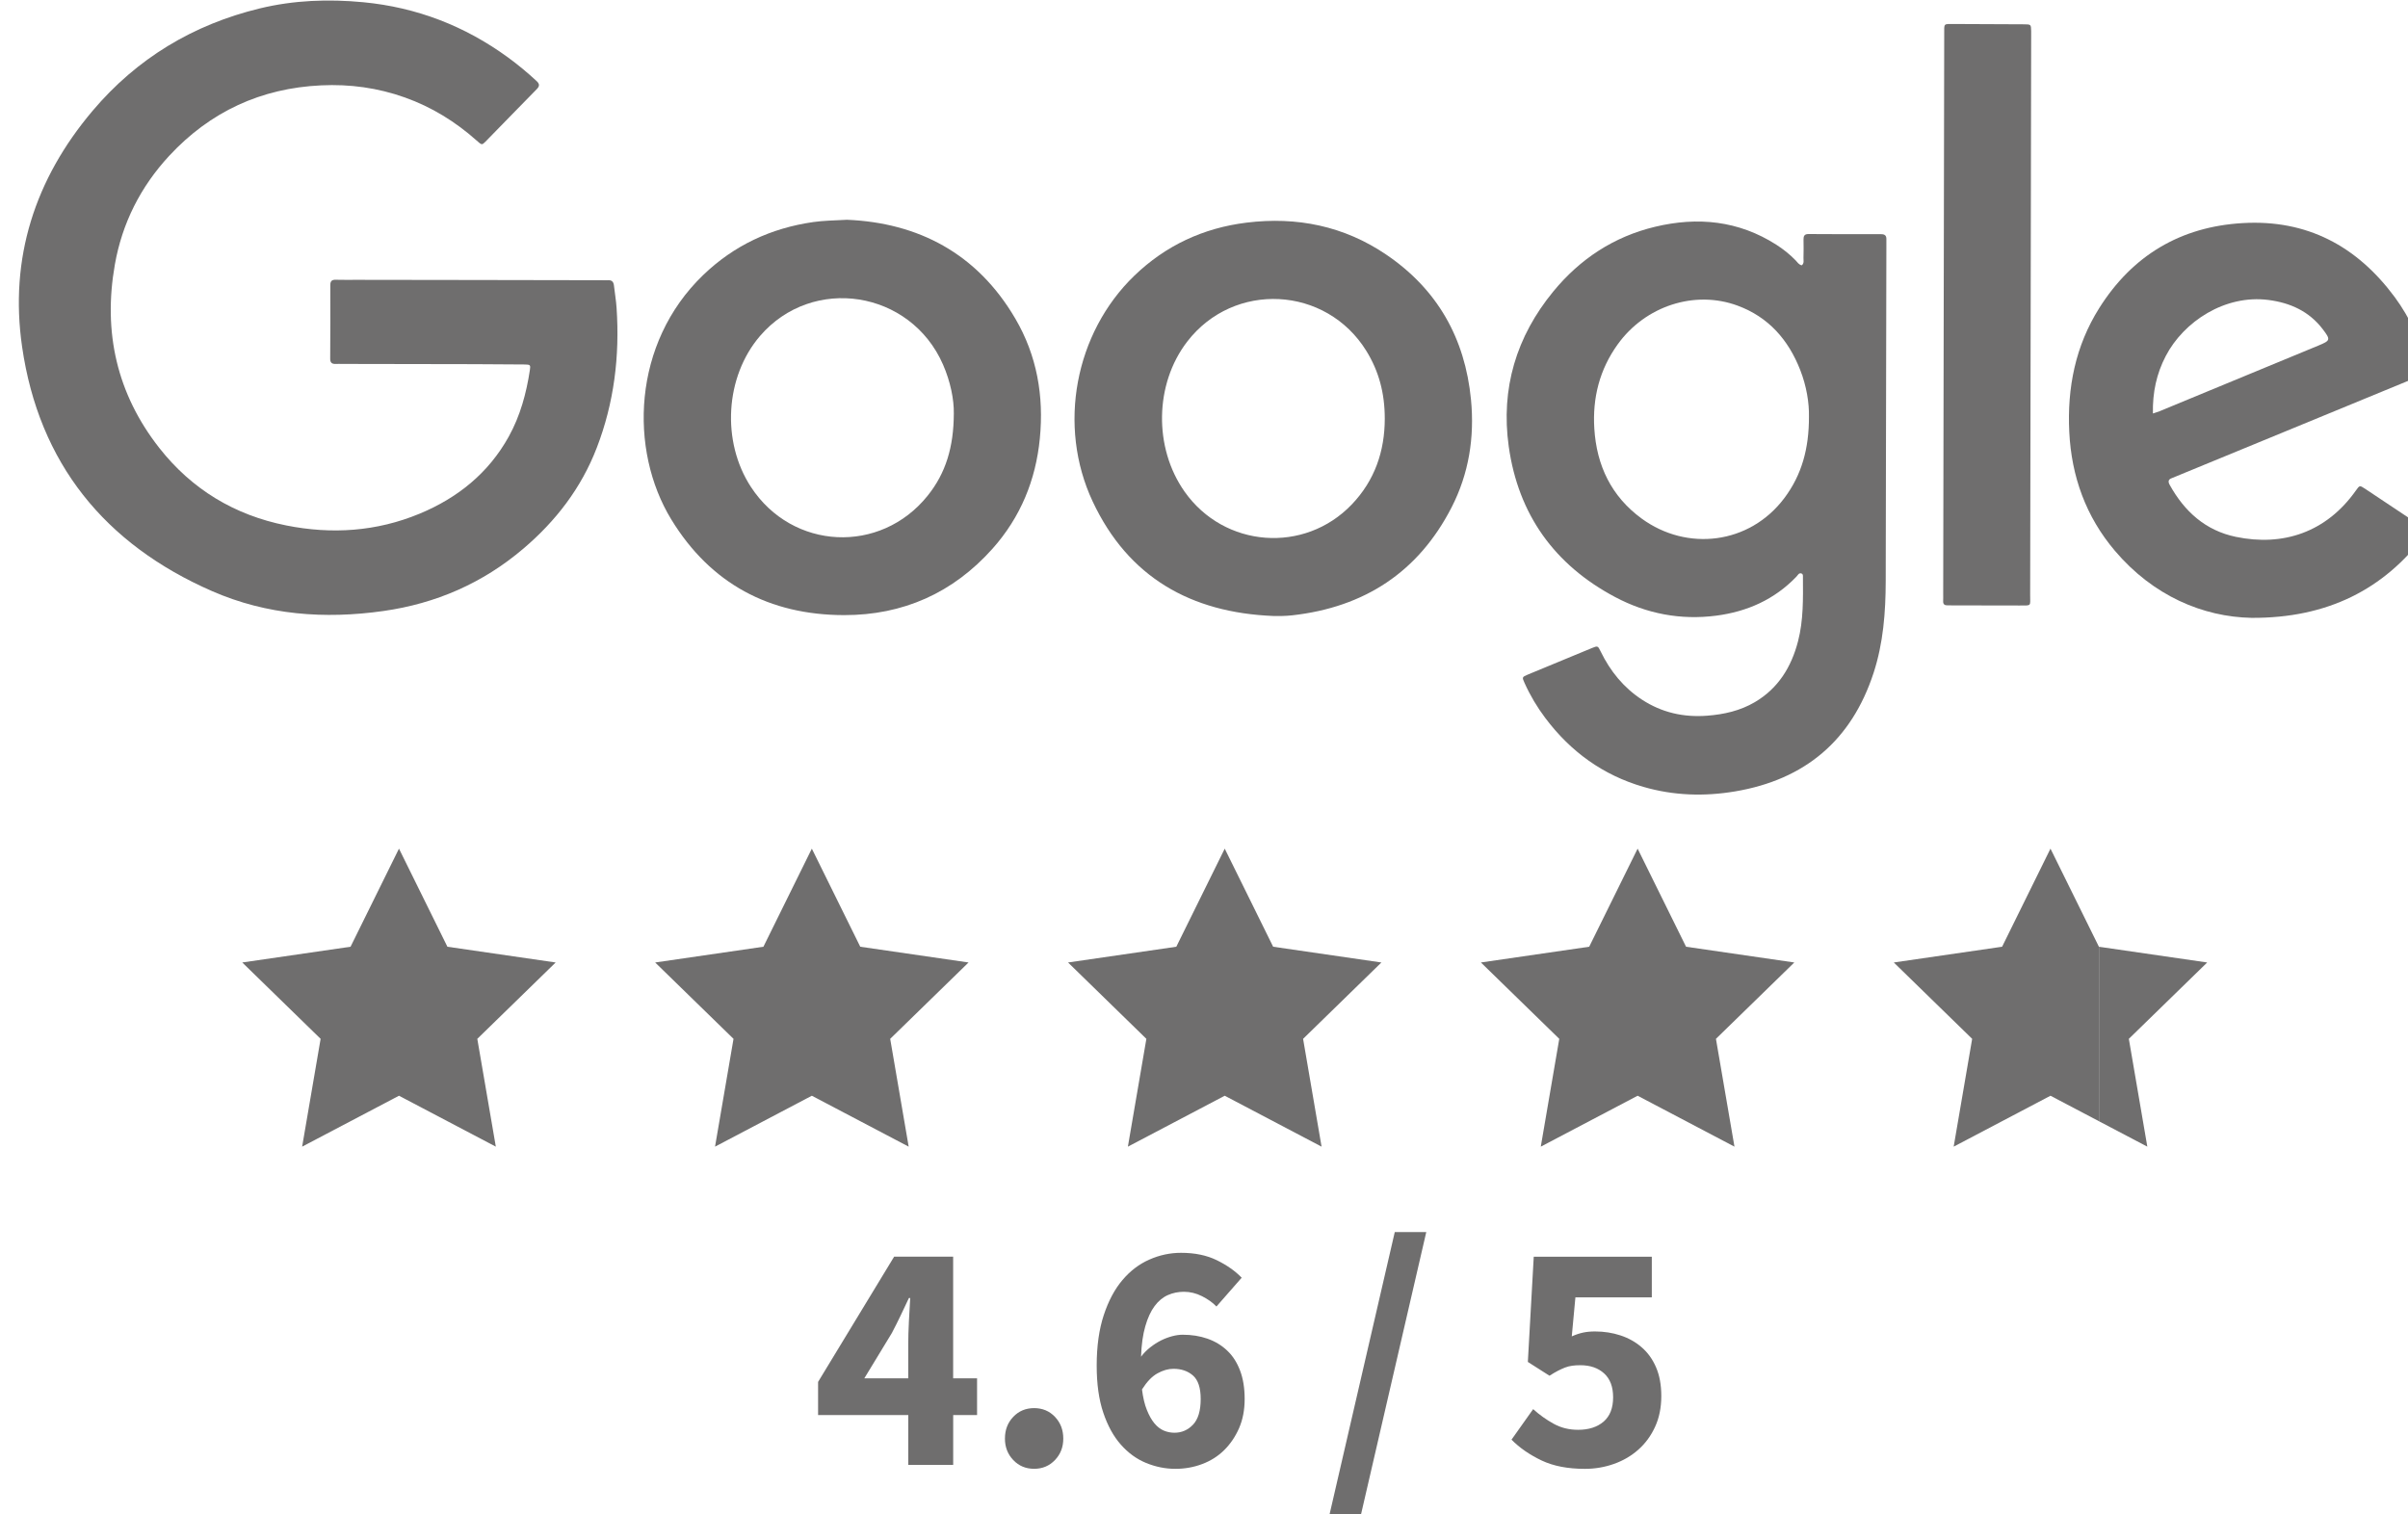<?xml version="1.0" encoding="UTF-8" standalone="no"?>
<!-- Created with Inkscape (http://www.inkscape.org/) -->

<svg
   xmlns:dc="http://purl.org/dc/elements/1.1/"
   xmlns:cc="http://creativecommons.org/ns#"
   xmlns:rdf="http://www.w3.org/1999/02/22-rdf-syntax-ns#"
   xmlns:svg="http://www.w3.org/2000/svg"
   xmlns="http://www.w3.org/2000/svg"
   xmlns:sodipodi="http://sodipodi.sourceforge.net/DTD/sodipodi-0.dtd"
   xmlns:inkscape="http://www.inkscape.org/namespaces/inkscape"
   width="16.328mm"
   height="10.27mm"
   viewBox="0 0 16.328 10.27"
   version="1.1"
   id="svg1100"
   inkscape:version="0.92.4 (5da689c313, 2019-01-14)"
   sodipodi:docname="google.svg">
  <defs
     id="defs1094" />
  <sodipodi:namedview
     id="base"
     pagecolor="#ffffff"
     bordercolor="#666666"
     borderopacity="1.0"
     inkscape:pageopacity="0.0"
     inkscape:pageshadow="2"
     inkscape:zoom="0.35"
     inkscape:cx="30.856176"
     inkscape:cy="122.26448"
     inkscape:document-units="mm"
     inkscape:current-layer="layer1"
     showgrid="false"
     inkscape:window-width="1304"
     inkscape:window-height="745"
     inkscape:window-x="-8"
     inkscape:window-y="-8"
     inkscape:window-maximized="1" />
  <g
     inkscape:label="Layer 1"
     inkscape:groupmode="layer"
     id="layer1"
     transform="translate(-97.669,-170.913)">
    <g
       id="g869"
       transform="matrix(0.265,0,0,0.265,16.504,168.201)">
      <g
         id="g867">
        <path
           class="st9"
           d="m 318.359,17.399 c 1.111,0.002 2.223,0.004 3.334,0.006 0.05,0 0.1,0.003 0.15,0 0.099,-0.006 0.14,0.044 0.15,0.138 0.021,0.191 0.055,0.381 0.067,0.572 0.083,1.23 -0.063,2.428 -0.509,3.583 -0.397,1.028 -1.046,1.871 -1.88,2.579 -1.037,0.881 -2.233,1.402 -3.579,1.593 -1.505,0.213 -2.979,0.103 -4.378,-0.507 -2.749,-1.2 -4.435,-3.275 -4.866,-6.258 -0.327,-2.264 0.327,-4.289 1.804,-6.035 1.135,-1.342 2.572,-2.207 4.279,-2.621 0.873,-0.211 1.757,-0.243 2.65,-0.158 1.365,0.131 2.597,0.607 3.703,1.414 0.253,0.185 0.494,0.385 0.724,0.598 0.078,0.072 0.093,0.127 0.011,0.211 -0.44,0.446 -0.875,0.898 -1.314,1.345 -0.091,0.092 -0.096,0.087 -0.224,-0.027 -0.543,-0.484 -1.151,-0.859 -1.838,-1.104 -0.693,-0.247 -1.409,-0.345 -2.142,-0.31 -1.54,0.072 -2.84,0.673 -3.887,1.802 -0.734,0.792 -1.207,1.727 -1.393,2.791 -0.303,1.724 0.052,3.303 1.139,4.687 0.832,1.059 1.925,1.718 3.247,1.982 1.165,0.233 2.312,0.157 3.414,-0.301 0.973,-0.404 1.764,-1.04 2.282,-1.976 0.293,-0.53 0.449,-1.106 0.539,-1.702 0.02,-0.129 0.01,-0.138 -0.14,-0.14 -0.427,-0.005 -0.855,-0.007 -1.282,-0.008 -1.126,-0.003 -2.251,-0.004 -3.377,-0.006 -0.057,0 -0.114,-0.003 -0.171,0 -0.098,0.004 -0.141,-0.034 -0.14,-0.137 0.004,-0.627 0.005,-1.254 0.003,-1.881 0,-0.102 0.04,-0.139 0.139,-0.136 0.178,0.005 0.356,0.002 0.534,0.002 0.985,0.001 1.968,0.002 2.951,0.004 z"
           id="path855"
           inkscape:connector-curvature="0"
           style="fill:#6f6e6e" />
        <path
           class="st9"
           d="m 352.388,17.023 c 0.064,-0.056 0.04,-0.124 0.042,-0.185 0.004,-0.157 0.004,-0.313 10e-4,-0.47 -0.002,-0.093 0.021,-0.146 0.13,-0.145 0.62,0.004 1.239,0.005 1.859,0.004 0.089,0 0.133,0.035 0.131,0.125 -10e-4,0.05 0,0.1 0,0.15 -0.005,2.87 -0.009,5.74 -0.017,8.611 -0.002,0.792 -0.062,1.579 -0.31,2.34 -0.565,1.73 -1.758,2.732 -3.543,3.033 -0.789,0.133 -1.574,0.109 -2.348,-0.116 -1.036,-0.301 -1.862,-0.902 -2.507,-1.759 -0.211,-0.28 -0.389,-0.579 -0.533,-0.899 -0.067,-0.148 -0.067,-0.152 0.087,-0.217 0.545,-0.228 1.091,-0.454 1.638,-0.678 0.147,-0.06 0.151,-0.058 0.222,0.088 0.245,0.503 0.586,0.925 1.057,1.233 0.507,0.331 1.064,0.457 1.667,0.411 0.432,-0.033 0.845,-0.126 1.221,-0.347 0.601,-0.354 0.935,-0.9 1.106,-1.56 0.139,-0.537 0.128,-1.087 0.125,-1.635 0,-0.034 0.006,-0.079 -0.032,-0.095 -0.072,-0.03 -0.098,0.041 -0.134,0.078 -0.562,0.586 -1.261,0.896 -2.053,0.999 -0.91,0.118 -1.779,-0.048 -2.586,-0.476 -1.553,-0.823 -2.479,-2.115 -2.723,-3.855 -0.207,-1.479 0.192,-2.811 1.141,-3.966 0.685,-0.833 1.55,-1.403 2.604,-1.655 1.09,-0.261 2.135,-0.158 3.1,0.458 0.18,0.115 0.347,0.248 0.497,0.403 0.045,0.047 0.083,0.113 0.158,0.125 z m 0.182,3.874 c 0.007,-0.358 -0.063,-0.784 -0.223,-1.194 -0.303,-0.773 -0.809,-1.354 -1.601,-1.647 -1.098,-0.406 -2.361,0.006 -3.069,0.989 -0.465,0.646 -0.648,1.37 -0.599,2.157 0.059,0.947 0.437,1.736 1.211,2.302 1.158,0.846 2.759,0.665 3.652,-0.525 0.445,-0.593 0.631,-1.267 0.629,-2.082 z"
           id="path857"
           inkscape:connector-curvature="0"
           style="fill:#6f6e6e" />
        <path
           class="st9"
           d="m 327.955,15.858 c 1.817,0.076 3.328,0.855 4.308,2.53 0.553,0.944 0.734,1.98 0.627,3.067 -0.104,1.067 -0.495,2.016 -1.209,2.818 -1.009,1.133 -2.29,1.704 -3.799,1.702 -1.911,-0.003 -3.416,-0.802 -4.421,-2.446 -1.088,-1.78 -0.999,-4.511 0.814,-6.256 0.789,-0.76 1.736,-1.202 2.82,-1.357 0.256,-0.036 0.512,-0.04 0.86,-0.058 z m 2.734,4.959 c 0.006,-0.358 -0.085,-0.815 -0.276,-1.253 -0.831,-1.902 -3.338,-2.295 -4.682,-0.733 -0.895,1.04 -0.994,2.704 -0.231,3.868 1.059,1.616 3.311,1.727 4.52,0.219 0.464,-0.577 0.666,-1.247 0.669,-2.101 z"
           id="path859"
           inkscape:connector-curvature="0"
           style="fill:#6f6e6e" />
        <path
           class="st9"
           d="m 338.862,25.997 c -2.103,-0.085 -3.707,-0.986 -4.619,-2.928 -0.908,-1.934 -0.455,-4.314 1.066,-5.781 0.8,-0.771 1.762,-1.219 2.865,-1.356 1.293,-0.16 2.501,0.085 3.583,0.82 1.306,0.887 2.013,2.138 2.165,3.706 0.094,0.966 -0.054,1.897 -0.496,2.759 -0.85,1.658 -2.232,2.556 -4.074,2.763 -0.085,0.01 -0.17,0.014 -0.256,0.017 -0.077,0.003 -0.156,0 -0.234,0 z m 2.854,-5.053 c 0,-0.652 -0.153,-1.213 -0.47,-1.728 -1.031,-1.669 -3.392,-1.792 -4.586,-0.239 -0.833,1.083 -0.861,2.712 -0.065,3.84 1.014,1.437 3.066,1.595 4.28,0.323 0.583,-0.612 0.841,-1.357 0.841,-2.196 z"
           id="path861"
           inkscape:connector-curvature="0"
           style="fill:#6f6e6e" />
        <path
           class="st9"
           d="m 363.892,26.045 c -1.238,-0.025 -2.514,-0.56 -3.496,-1.719 -0.74,-0.873 -1.109,-1.9 -1.165,-3.037 -0.056,-1.129 0.157,-2.203 0.766,-3.17 0.848,-1.347 2.078,-2.083 3.669,-2.176 1.644,-0.097 2.923,0.585 3.892,1.893 0.399,0.539 0.657,1.147 0.893,1.767 0.049,0.129 0.044,0.132 -0.127,0.203 -1.119,0.461 -2.239,0.922 -3.358,1.383 -1.008,0.415 -2.015,0.829 -3.023,1.244 -0.026,0.011 -0.052,0.024 -0.079,0.033 -0.1,0.032 -0.112,0.09 -0.062,0.178 0.378,0.681 0.916,1.167 1.692,1.328 1.203,0.25 2.312,-0.112 3.071,-1.186 0.095,-0.134 0.096,-0.136 0.233,-0.046 0.493,0.327 0.985,0.654 1.476,0.983 0.132,0.088 0.134,0.093 0.046,0.21 -1.036,1.374 -2.473,2.123 -4.428,2.112 z m -2.521,-5.23 c 0.079,-0.027 0.126,-0.04 0.171,-0.058 1.354,-0.559 2.708,-1.119 4.061,-1.679 0.313,-0.129 0.32,-0.149 0.113,-0.421 -0.349,-0.458 -0.832,-0.675 -1.389,-0.747 -1.107,-0.143 -2.166,0.548 -2.628,1.436 -0.235,0.45 -0.339,0.93 -0.328,1.469 z"
           id="path863"
           inkscape:connector-curvature="0"
           style="fill:#6f6e6e" />
        <path
           class="st9"
           d="m 356.018,18.285 c 0.004,-2.393 0.008,-4.787 0.013,-7.18 10e-4,-0.276 -0.026,-0.258 0.248,-0.257 0.598,0.002 1.197,0.004 1.795,0.008 0.178,10e-4 0.178,0.004 0.182,0.175 0.001,0.036 0,0.071 0,0.107 -0.009,4.772 -0.017,9.545 -0.026,14.317 -0.001,0.299 0.047,0.274 -0.272,0.274 -0.563,0 -1.125,-0.002 -1.688,-0.003 -0.05,0 -0.1,-0.002 -0.15,-10e-4 -0.078,0.003 -0.121,-0.026 -0.116,-0.111 0.003,-0.057 10e-4,-0.114 10e-4,-0.171 0.004,-2.386 0.009,-4.772 0.013,-7.158 z"
           id="path865"
           inkscape:connector-curvature="0"
           style="fill:#6f6e6e" />
      </g>
    </g>
    <g
       id="g883"
       transform="matrix(0.265,0,0,0.265,16.504,168.201)">
      <g
         id="g881">
        <path
           class="st9"
           d="m 331.285,46.445 h -0.612 v 1.275 h -1.149 v -1.275 h -2.308 v -0.848 l 1.946,-3.205 h 1.51 v 3.113 h 0.612 v 0.94 z m -1.762,-0.939 v -0.864 c 0,-0.174 0.005,-0.373 0.017,-0.6 0.011,-0.227 0.022,-0.424 0.033,-0.592 h -0.033 c -0.067,0.146 -0.137,0.294 -0.21,0.444 -0.072,0.151 -0.148,0.303 -0.227,0.453 l -0.704,1.158 h 1.124 z"
           id="path871"
           inkscape:connector-curvature="0"
           style="fill:#6f6e6e" />
        <path
           class="st9"
           d="m 331.997,47.048 c 0,-0.224 0.071,-0.409 0.214,-0.558 0.143,-0.149 0.32,-0.222 0.533,-0.222 0.212,0 0.39,0.073 0.532,0.222 0.142,0.149 0.214,0.334 0.214,0.558 0,0.219 -0.071,0.401 -0.214,0.55 -0.143,0.149 -0.32,0.223 -0.532,0.223 -0.213,0 -0.391,-0.074 -0.533,-0.223 -0.142,-0.149 -0.214,-0.331 -0.214,-0.55 z"
           id="path873"
           inkscape:connector-curvature="0"
           style="fill:#6f6e6e" />
        <path
           class="st9"
           d="m 337.409,43.668 c -0.096,-0.101 -0.218,-0.188 -0.369,-0.264 -0.151,-0.076 -0.305,-0.113 -0.462,-0.113 -0.146,0 -0.282,0.027 -0.411,0.084 -0.128,0.056 -0.241,0.149 -0.339,0.28 -0.099,0.132 -0.178,0.304 -0.239,0.517 -0.062,0.212 -0.099,0.473 -0.109,0.78 0.067,-0.09 0.146,-0.169 0.235,-0.239 0.089,-0.07 0.182,-0.129 0.276,-0.177 0.095,-0.047 0.19,-0.083 0.285,-0.108 0.095,-0.025 0.185,-0.038 0.269,-0.038 0.229,0 0.44,0.033 0.634,0.101 0.192,0.067 0.36,0.168 0.503,0.303 0.143,0.134 0.253,0.305 0.331,0.512 0.079,0.207 0.118,0.45 0.118,0.729 0,0.279 -0.048,0.528 -0.143,0.747 -0.096,0.218 -0.223,0.405 -0.382,0.562 -0.159,0.157 -0.347,0.275 -0.563,0.356 -0.215,0.081 -0.443,0.122 -0.684,0.122 -0.257,0 -0.508,-0.051 -0.751,-0.151 -0.243,-0.1 -0.459,-0.257 -0.646,-0.47 -0.188,-0.212 -0.337,-0.485 -0.449,-0.818 -0.112,-0.332 -0.168,-0.733 -0.168,-1.203 0,-0.498 0.061,-0.929 0.181,-1.292 0.12,-0.364 0.279,-0.663 0.479,-0.898 0.198,-0.234 0.428,-0.409 0.688,-0.523 0.26,-0.115 0.53,-0.173 0.81,-0.173 0.353,0 0.657,0.063 0.915,0.189 0.257,0.126 0.47,0.275 0.637,0.448 z m -1.075,3.23 c 0.185,0 0.343,-0.068 0.475,-0.206 0.131,-0.137 0.197,-0.356 0.197,-0.658 0,-0.285 -0.066,-0.485 -0.197,-0.6 -0.132,-0.115 -0.298,-0.172 -0.499,-0.172 -0.135,0 -0.271,0.039 -0.411,0.117 -0.141,0.078 -0.271,0.215 -0.395,0.411 0.027,0.213 0.069,0.389 0.126,0.528 0.056,0.14 0.12,0.253 0.192,0.34 0.073,0.087 0.152,0.148 0.239,0.185 0.087,0.037 0.179,0.055 0.273,0.055 z"
           id="path875"
           inkscape:connector-curvature="0"
           style="fill:#6f6e6e" />
        <path
           class="st9"
           d="m 341.972,41.763 h 0.806 l -1.687,7.299 h -0.805 z"
           id="path877"
           inkscape:connector-curvature="0"
           style="fill:#6f6e6e" />
        <path
           class="st9"
           d="m 345.513,46.294 c 0.162,0.146 0.337,0.271 0.524,0.374 0.187,0.104 0.396,0.155 0.625,0.155 0.273,0 0.491,-0.07 0.654,-0.21 0.162,-0.14 0.243,-0.347 0.243,-0.621 0,-0.269 -0.077,-0.473 -0.23,-0.612 -0.154,-0.14 -0.357,-0.21 -0.608,-0.21 -0.079,0 -0.148,0.004 -0.21,0.013 -0.062,0.009 -0.122,0.023 -0.181,0.046 -0.059,0.023 -0.12,0.051 -0.185,0.084 -0.064,0.034 -0.136,0.075 -0.214,0.126 l -0.554,-0.353 0.151,-2.693 h 3.021 v 1.041 h -1.955 l -0.093,0.998 c 0.101,-0.045 0.197,-0.077 0.29,-0.097 0.092,-0.02 0.194,-0.029 0.306,-0.029 0.229,0 0.446,0.034 0.65,0.101 0.204,0.067 0.385,0.168 0.541,0.303 0.156,0.134 0.28,0.305 0.369,0.512 0.09,0.207 0.135,0.453 0.135,0.738 0,0.296 -0.054,0.559 -0.16,0.788 -0.105,0.229 -0.248,0.424 -0.428,0.583 -0.179,0.159 -0.387,0.281 -0.625,0.365 -0.237,0.084 -0.485,0.126 -0.742,0.126 -0.437,0 -0.806,-0.071 -1.107,-0.214 -0.301,-0.143 -0.56,-0.32 -0.771,-0.533 z"
           id="path879"
           inkscape:connector-curvature="0"
           style="fill:#6f6e6e" />
      </g>
    </g>
    <g
       id="g899"
       transform="matrix(0.265,0,0,0.265,16.504,168.201)">
      <polygon
         class="st9"
         points="359.989,34.461 358.75,31.951 357.512,34.461 354.741,34.864 356.746,36.818 356.273,39.577 358.75,38.274 360.007,38.935 360.007,34.464 "
         id="polygon885"
         style="fill:#6f6e6e" />
      <g
         id="g889">
        <polygon
           class="st9"
           points="361.228,39.577 360.755,36.818 362.76,34.864 360.007,34.464 360.007,38.935 "
           id="polygon887"
           style="fill:#6f6e6e" />
      </g>
      <polygon
         class="st9"
         points="352.195,34.864 349.425,34.461 348.186,31.951 346.947,34.461 344.176,34.864 346.181,36.818 345.708,39.577 348.186,38.274 350.664,39.577 350.19,36.818 "
         id="polygon891"
         style="fill:#6f6e6e" />
      <polygon
         class="st9"
         points="341.63,34.864 338.86,34.461 337.621,31.951 336.382,34.461 333.612,34.864 335.616,36.818 335.143,39.577 337.621,38.274 340.099,39.577 339.626,36.818 "
         id="polygon893"
         style="fill:#6f6e6e" />
      <polygon
         class="st9"
         points="331.066,34.864 328.295,34.461 327.056,31.951 325.817,34.461 323.047,34.864 325.052,36.818 324.579,39.577 327.056,38.274 329.534,39.577 329.061,36.818 "
         id="polygon895"
         style="fill:#6f6e6e" />
      <polygon
         class="st9"
         points="320.501,34.864 317.731,34.461 316.492,31.951 315.253,34.461 312.482,34.864 314.487,36.818 314.014,39.577 316.492,38.274 318.97,39.577 318.496,36.818 "
         id="polygon897"
         style="fill:#6f6e6e" />
    </g>
  </g>
</svg>
